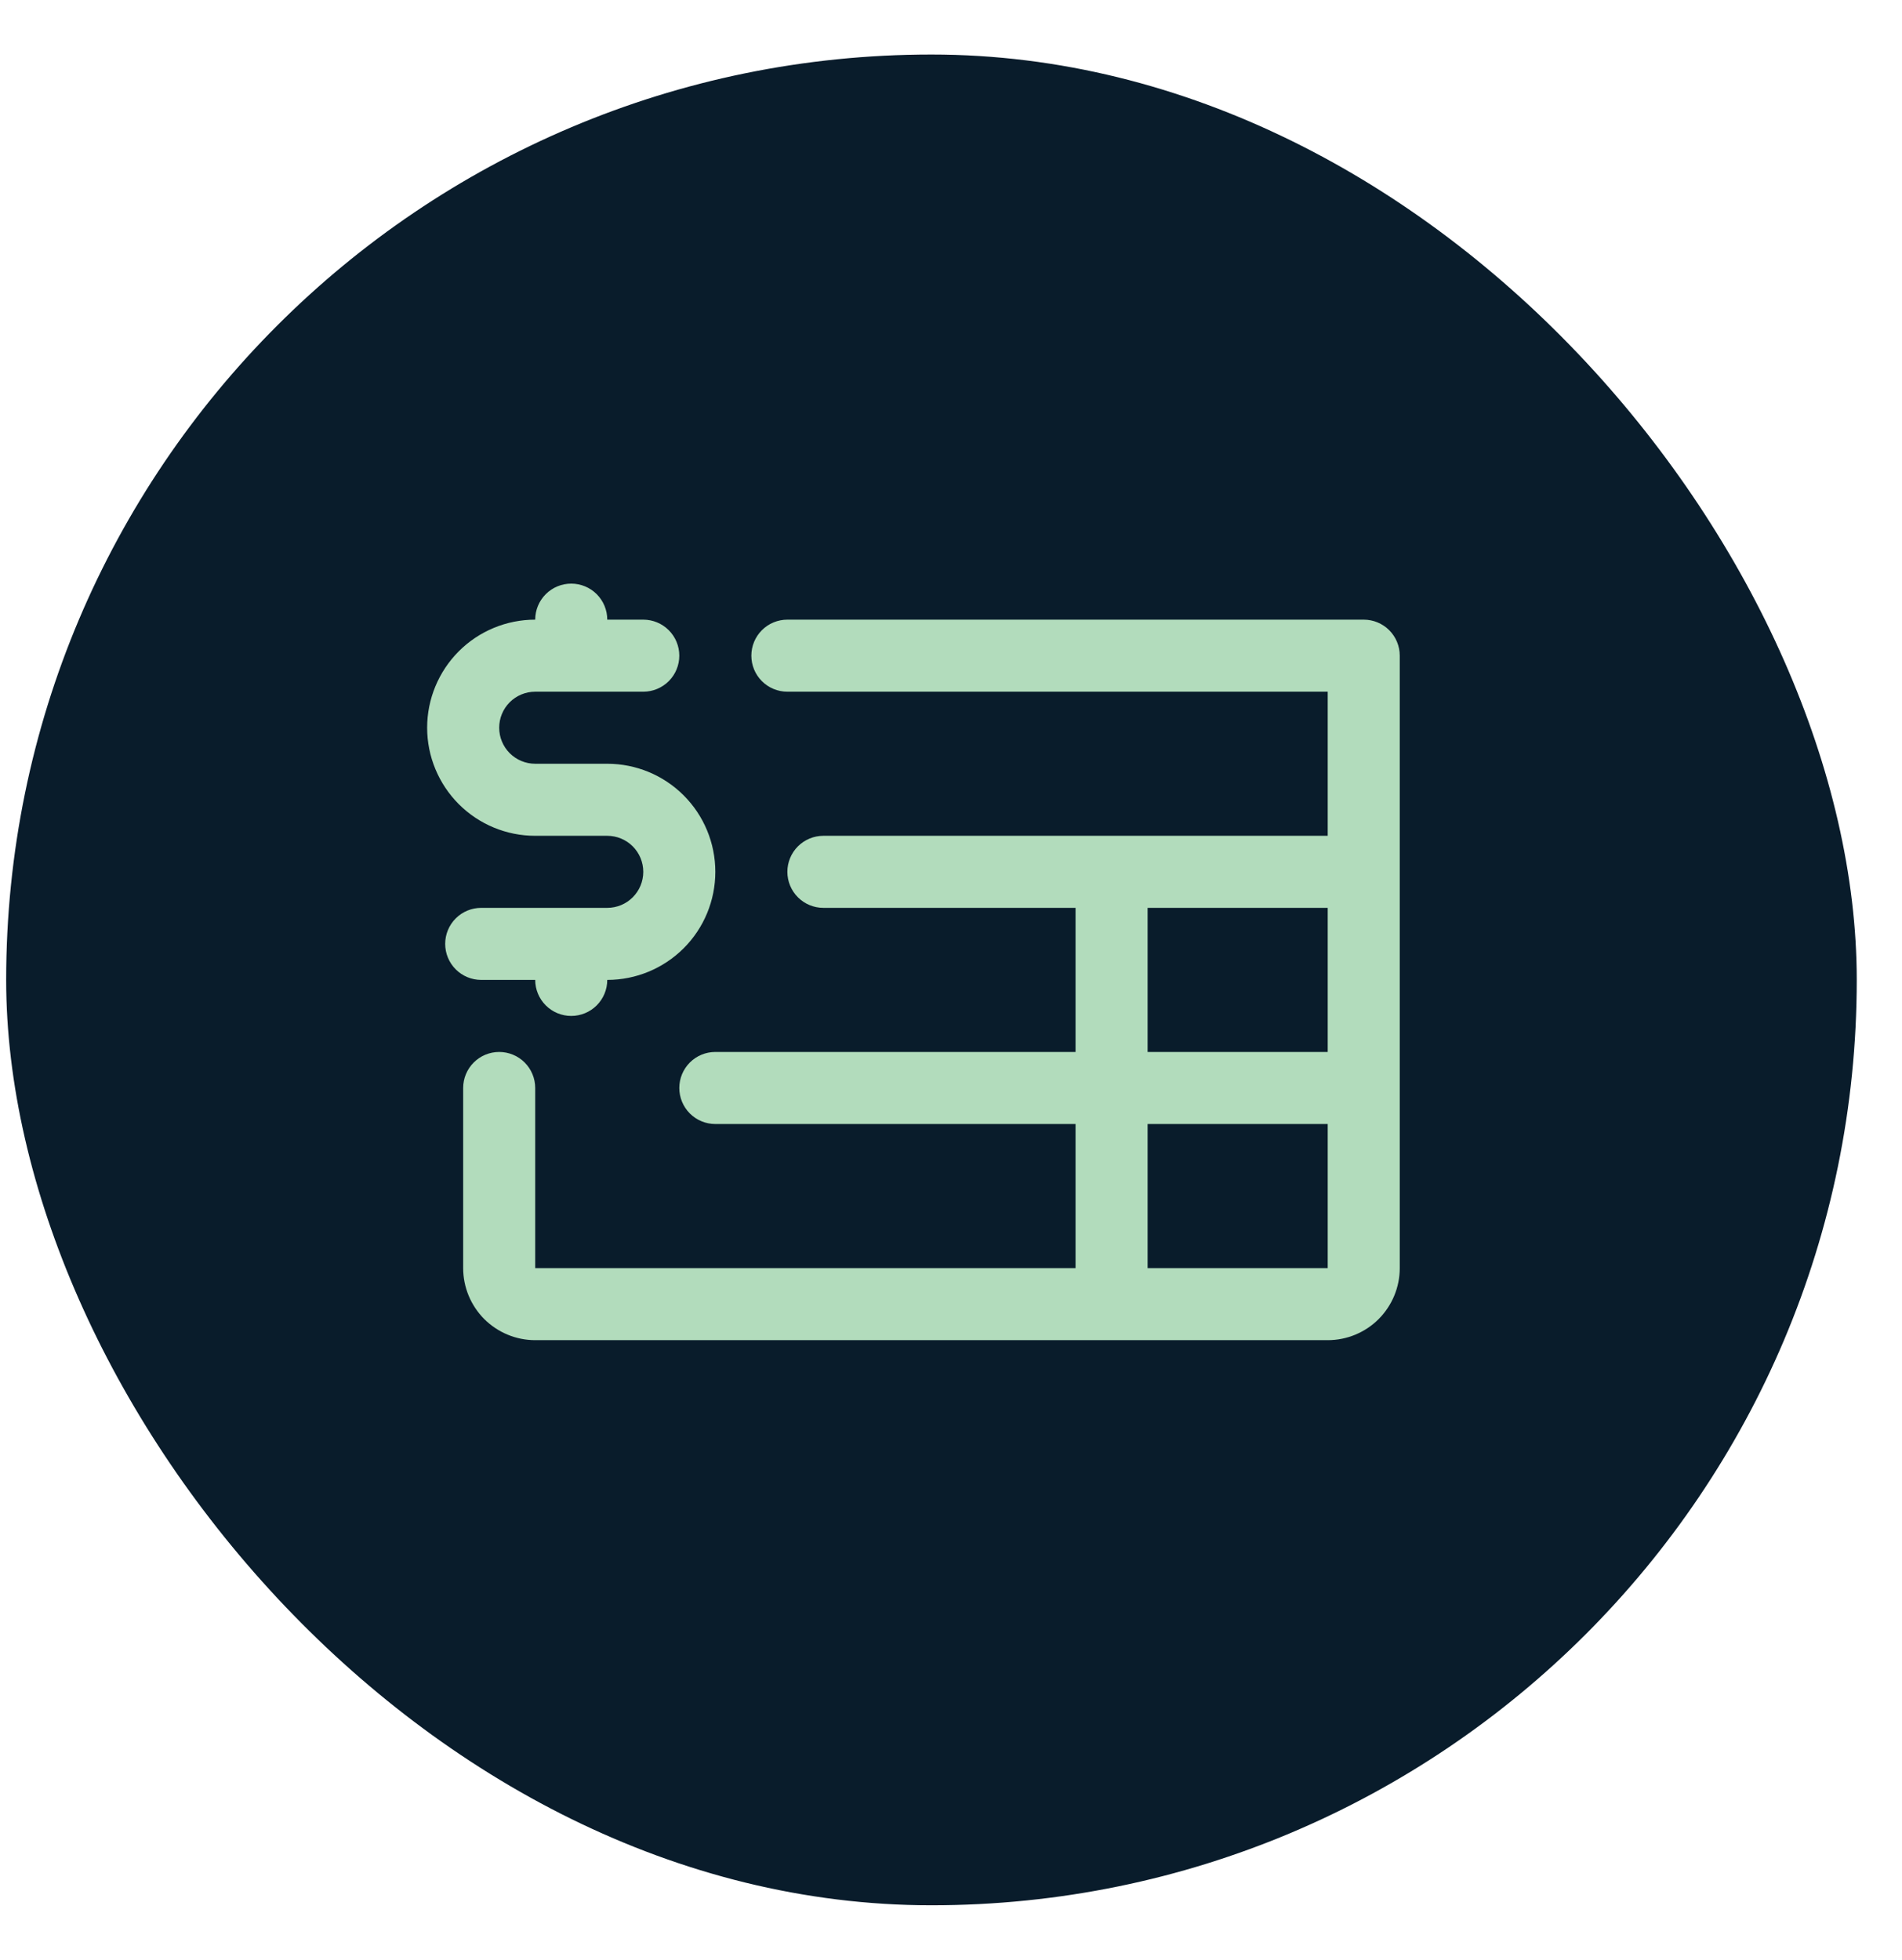 <svg width="33" height="34" viewBox="0 0 33 34" fill="none" xmlns="http://www.w3.org/2000/svg">
<rect x="0.107" y="0.946" width="32.108" height="32.108" rx="16.054" fill="#091C2B"/>
<path d="M8.349 17C8.183 17 8.024 16.934 7.907 16.817C7.79 16.7 7.724 16.541 7.724 16.375C7.724 16.209 7.79 16.05 7.907 15.933C8.024 15.816 8.183 15.75 8.349 15.75H10.536C10.702 15.75 10.861 15.684 10.978 15.567C11.095 15.45 11.161 15.291 11.161 15.125C11.161 14.959 11.095 14.8 10.978 14.683C10.861 14.566 10.702 14.5 10.536 14.5H9.286C8.789 14.5 8.312 14.303 7.96 13.951C7.609 13.599 7.411 13.122 7.411 12.625C7.411 12.128 7.609 11.651 7.96 11.299C8.312 10.947 8.789 10.75 9.286 10.75C9.286 10.584 9.352 10.425 9.469 10.308C9.586 10.191 9.745 10.125 9.911 10.125C10.077 10.125 10.236 10.191 10.353 10.308C10.47 10.425 10.536 10.584 10.536 10.75H11.161C11.327 10.75 11.486 10.816 11.603 10.933C11.72 11.05 11.786 11.209 11.786 11.375C11.786 11.541 11.72 11.7 11.603 11.817C11.486 11.934 11.327 12 11.161 12H9.286C9.12 12 8.961 12.066 8.844 12.183C8.727 12.3 8.661 12.459 8.661 12.625C8.661 12.791 8.727 12.95 8.844 13.067C8.961 13.184 9.12 13.25 9.286 13.25H10.536C11.034 13.25 11.51 13.447 11.862 13.799C12.214 14.151 12.411 14.628 12.411 15.125C12.411 15.622 12.214 16.099 11.862 16.451C11.51 16.802 11.034 17 10.536 17C10.536 17.166 10.47 17.325 10.353 17.442C10.236 17.559 10.077 17.625 9.911 17.625C9.745 17.625 9.586 17.559 9.469 17.442C9.352 17.325 9.286 17.166 9.286 17H8.349ZM24.286 11.375V22C24.286 22.331 24.154 22.649 23.92 22.884C23.686 23.118 23.368 23.25 23.036 23.25H9.286C8.955 23.25 8.637 23.118 8.402 22.884C8.168 22.649 8.036 22.331 8.036 22V18.875C8.036 18.709 8.102 18.55 8.219 18.433C8.336 18.316 8.495 18.25 8.661 18.25C8.827 18.25 8.986 18.316 9.103 18.433C9.22 18.55 9.286 18.709 9.286 18.875V22H18.661V19.5H12.411C12.245 19.5 12.086 19.434 11.969 19.317C11.852 19.2 11.786 19.041 11.786 18.875C11.786 18.709 11.852 18.55 11.969 18.433C12.086 18.316 12.245 18.25 12.411 18.25H18.661V15.75H14.286C14.12 15.75 13.961 15.684 13.844 15.567C13.727 15.45 13.661 15.291 13.661 15.125C13.661 14.959 13.727 14.8 13.844 14.683C13.961 14.566 14.12 14.5 14.286 14.5H23.036V12H13.661C13.495 12 13.336 11.934 13.219 11.817C13.102 11.7 13.036 11.541 13.036 11.375C13.036 11.209 13.102 11.05 13.219 10.933C13.336 10.816 13.495 10.75 13.661 10.75H23.661C23.827 10.75 23.986 10.816 24.103 10.933C24.22 11.05 24.286 11.209 24.286 11.375ZM19.911 18.25H23.036V15.75H19.911V18.25ZM23.036 22V19.5H19.911V22H23.036Z" fill="#B2DCBC"/>
</svg>
